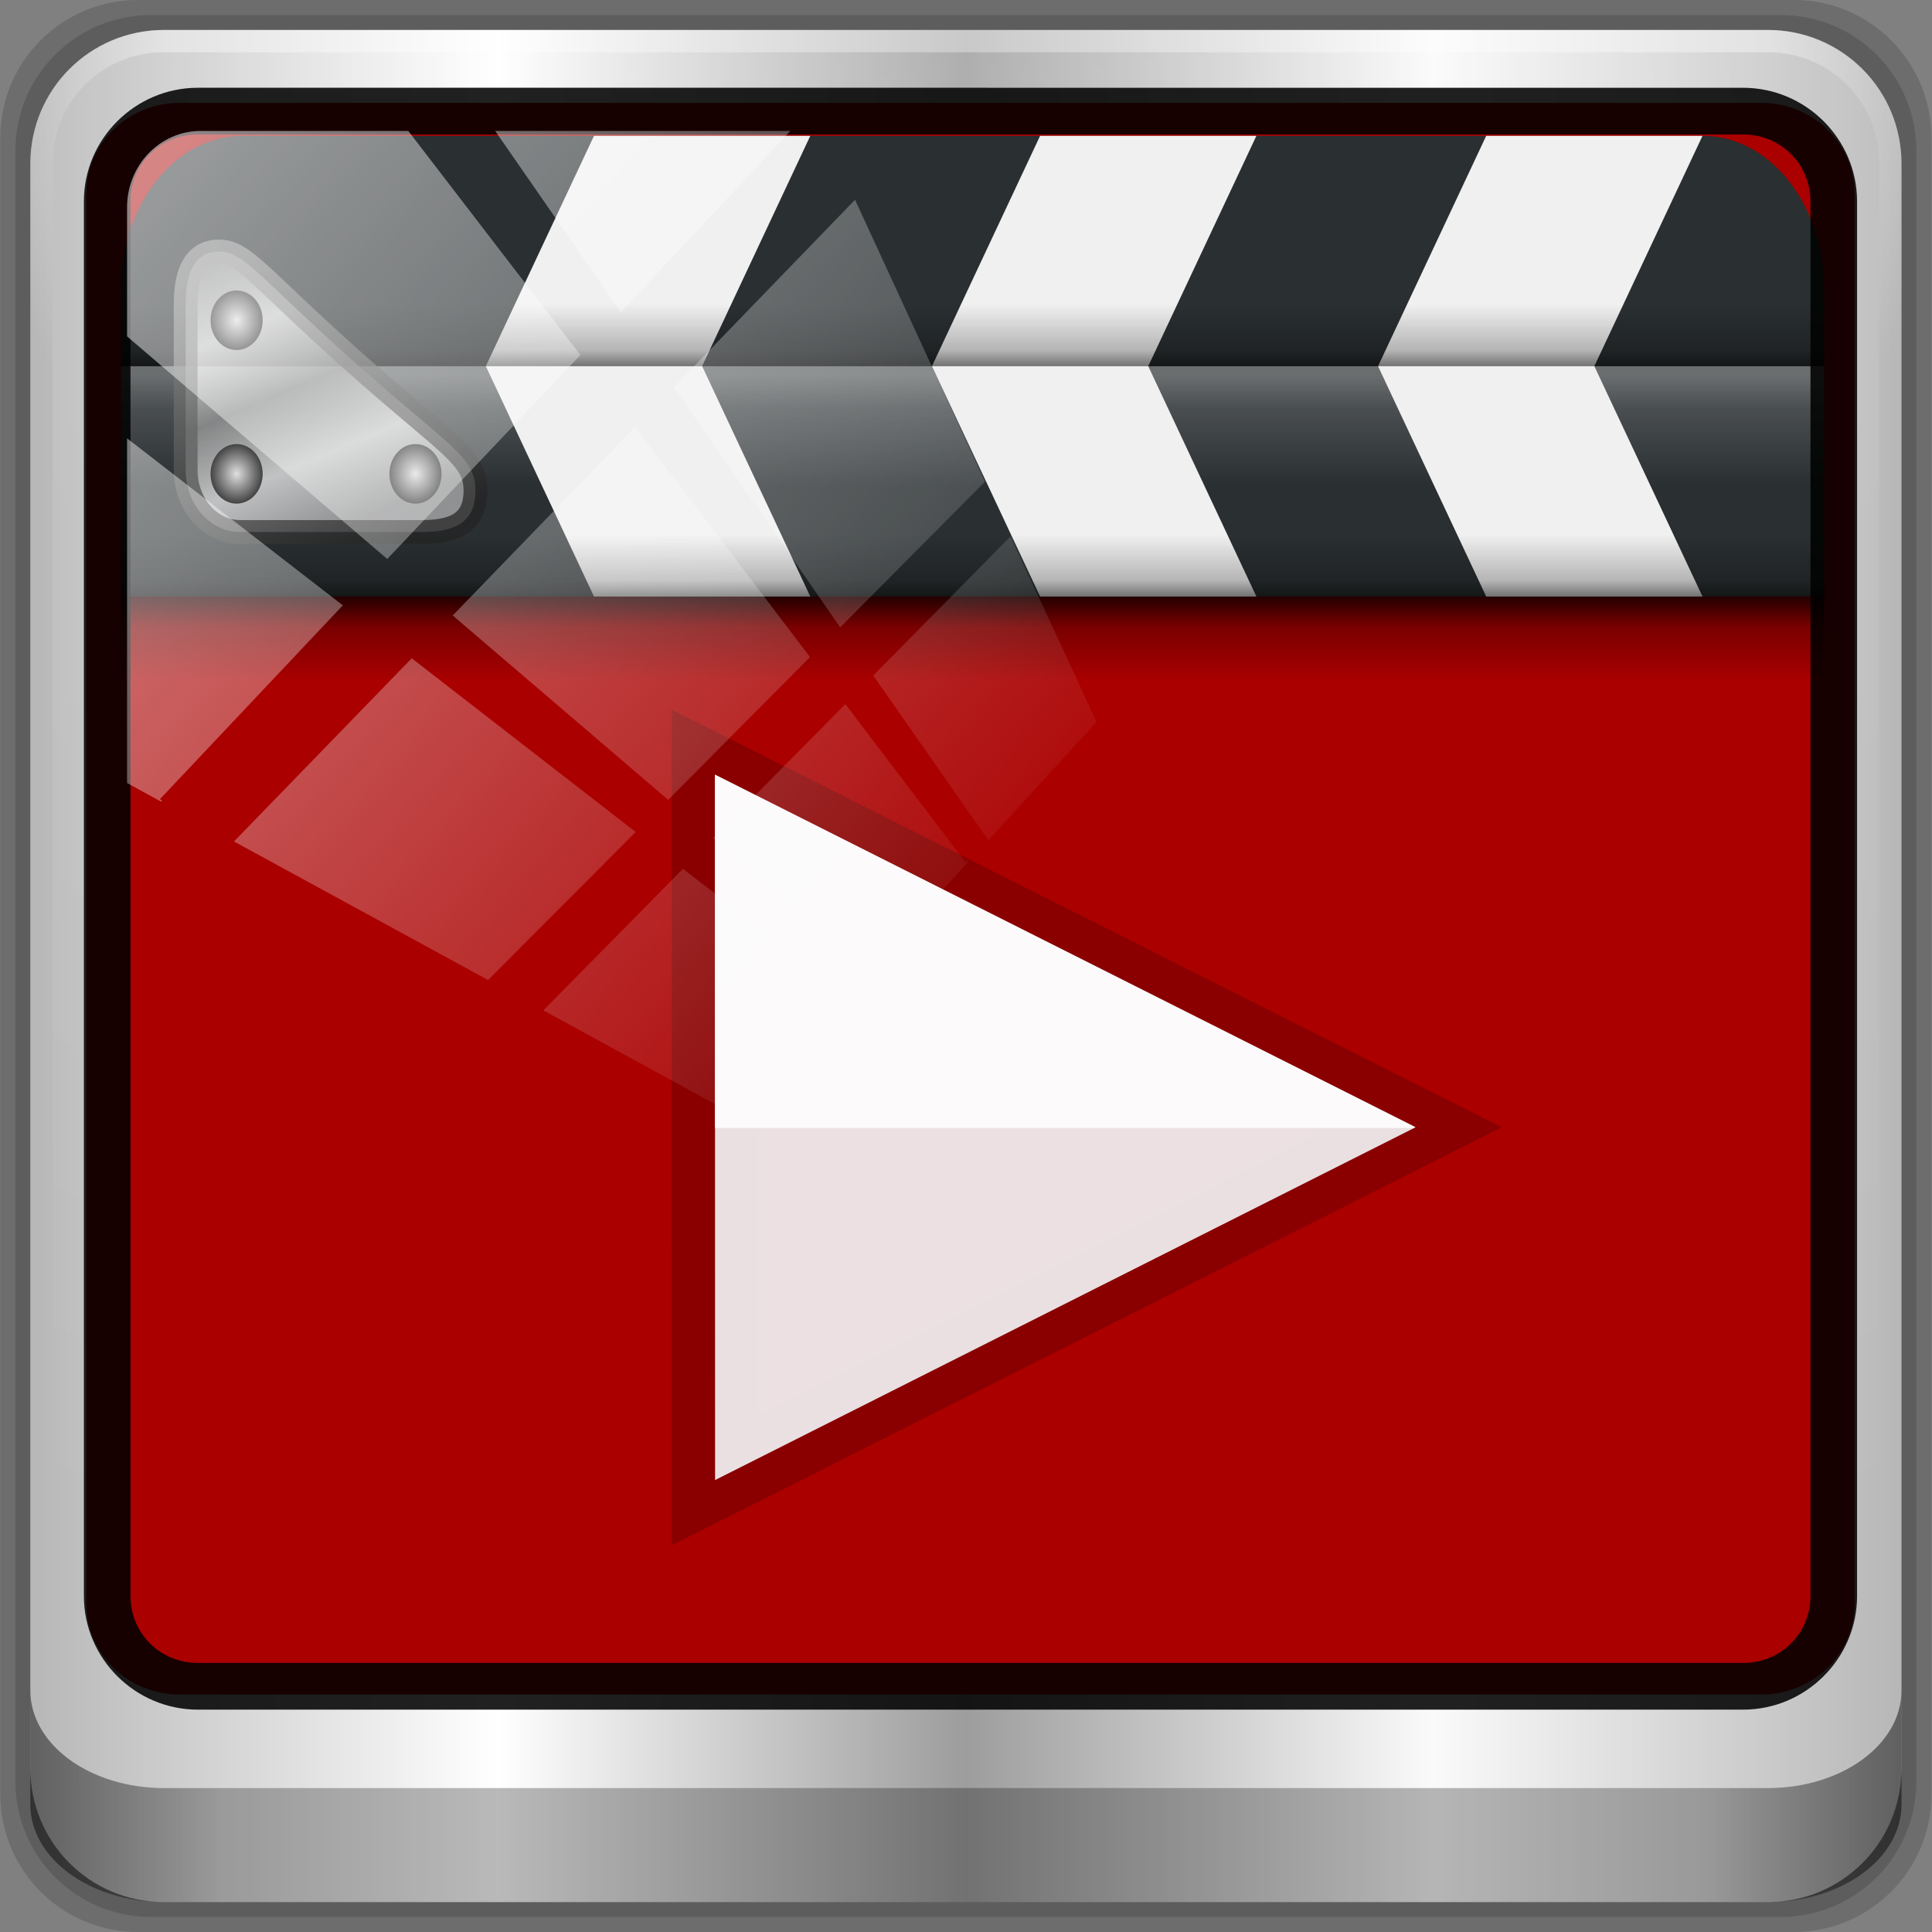 <?xml version="1.0" encoding="UTF-8" standalone="no"?>
<!-- Created with Inkscape (http://www.inkscape.org/) -->

<svg
   xmlns:dc="http://purl.org/dc/elements/1.1/"
   xmlns:cc="http://creativecommons.org/ns#"
   xmlns:rdf="http://www.w3.org/1999/02/22-rdf-syntax-ns#"
   xmlns:svg="http://www.w3.org/2000/svg"
   xmlns="http://www.w3.org/2000/svg"
   xmlns:xlink="http://www.w3.org/1999/xlink"
   xmlns:sodipodi="http://sodipodi.sourceforge.net/DTD/sodipodi-0.dtd"
   xmlns:inkscape="http://www.inkscape.org/namespaces/inkscape"
   width="96"
   height="96"
   id="svg5023"
   version="1.1"
   inkscape:version="0.92.2 5c3e80d, 2017-08-06"
   sodipodi:docname="emblem-app-multimedia.svg">
  <rect width="100%" height="100%" fill="#808080" stroke="none"/>
  <defs
     id="defs5025">
    <linearGradient
       id="linearGradient1207">
      <stop
         id="stop1203"
         offset="0"
         style="stop-color:#2cf5ff;stop-opacity:1" />
      <stop
         id="stop1205"
         offset="1"
         style="stop-color:#0663d0;stop-opacity:1" />
    </linearGradient>
    <linearGradient
       id="linearGradient5700">
      <stop
         id="stop5702"
         offset="0"
         style="stop-color:#ffffff;stop-opacity:0;" />
      <stop
         style="stop-color:#ffffff;stop-opacity:0.851;"
         offset="0.037"
         id="stop5704" />
      <stop
         id="stop5706"
         offset="0.065"
         style="stop-color:#ffffff;stop-opacity:0;" />
      <stop
         style="stop-color:#ffffff;stop-opacity:0;"
         offset="0.945"
         id="stop5712" />
      <stop
         style="stop-color:#ffffff;stop-opacity:0.851;"
         offset="0.966"
         id="stop5710" />
      <stop
         id="stop5708"
         offset="1"
         style="stop-color:#ffffff;stop-opacity:0;" />
    </linearGradient>
    <linearGradient
       inkscape:collect="always"
       xlink:href="#linearGradient3888-8-4-8-4-6-9-0-8-7-9"
       id="linearGradient4987"
       gradientUnits="userSpaceOnUse"
       gradientTransform="matrix(1.186,0,0,1.164,-42.22,-46.722)"
       x1="62"
       y1="8"
       x2="62"
       y2="68" />
    <linearGradient
       inkscape:collect="always"
       id="linearGradient3888-8-4-8-4-6-9-0-8-7-9">
      <stop
         style="stop-color:#ffffff;stop-opacity:1;"
         offset="0"
         id="stop3890-4-7-9-5-7-0-8-8-8-6" />
      <stop
         style="stop-color:#ffffff;stop-opacity:0;"
         offset="1"
         id="stop3892-5-8-2-8-3-3-3-06-4-4" />
    </linearGradient>
    <radialGradient
       inkscape:collect="always"
       xlink:href="#linearGradient3921"
       id="radialGradient4985"
       gradientUnits="userSpaceOnUse"
       gradientTransform="matrix(1.186,0,0,1.065,-42.22,-42.735)"
       cx="48"
       cy="43"
       fx="48"
       fy="43"
       r="38" />
    <linearGradient
       id="linearGradient3921">
      <stop
         style="stop-color:#2cffee;stop-opacity:1;"
         offset="0"
         id="stop3923" />
      <stop
         style="stop-color:#00586e;stop-opacity:1;"
         offset="1"
         id="stop3925" />
    </linearGradient>
    <radialGradient
       inkscape:collect="always"
       xlink:href="#linearGradient3888-8-4-8-6"
       id="radialGradient3114"
       gradientUnits="userSpaceOnUse"
       gradientTransform="matrix(0,1.621,-2.038,0,160.664,-243.037)"
       cx="158"
       cy="6.213"
       fx="158"
       fy="6.213"
       r="41" />
    <linearGradient
       inkscape:collect="always"
       id="linearGradient3888-8-4-8-6">
      <stop
         style="stop-color:#ffffff;stop-opacity:1;"
         offset="0"
         id="stop3890-4-7-9-7" />
      <stop
         style="stop-color:#ffffff;stop-opacity:0;"
         offset="1"
         id="stop3892-5-8-2-7" />
    </linearGradient>
    <radialGradient
       inkscape:collect="always"
       xlink:href="#linearGradient4091-0-3-0-7"
       id="radialGradient3118"
       gradientUnits="userSpaceOnUse"
       gradientTransform="matrix(-1.072,0,0,-0.875,199.464,-19.126)"
       cx="48"
       cy="-27"
       fx="48"
       fy="-27"
       r="42" />
    <linearGradient
       id="linearGradient4091-0-3-0-7">
      <stop
         style="stop-color:#ffffff;stop-opacity:1;"
         offset="0"
         id="stop4093-3-6-4-2" />
      <stop
         id="stop4099-6-1-8-3"
         offset="0.8"
         style="stop-color:#ffffff;stop-opacity:1;" />
      <stop
         style="stop-color:#ffffff;stop-opacity:0;"
         offset="1"
         id="stop4095-1-0-7-9" />
    </linearGradient>
    <linearGradient
       inkscape:collect="always"
       xlink:href="#linearGradient3832-0-6-1-1"
       id="linearGradient3120"
       gradientUnits="userSpaceOnUse"
       gradientTransform="matrix(1,0,0,0.731,200,23.097)"
       x1="-94"
       y1="82.984"
       x2="-10.188"
       y2="82.984" />
    <linearGradient
       id="linearGradient3832-0-6-1-1">
      <stop
         style="stop-color:#000000;stop-opacity:1;"
         offset="0"
         id="stop3834-6-3-7-1" />
      <stop
         id="stop3872-2-4"
         offset="0.1"
         style="stop-color:#000000;stop-opacity:0.588;" />
      <stop
         style="stop-color:#000000;stop-opacity:0.588;"
         offset="0.9"
         id="stop3844-6-2-7-6" />
      <stop
         style="stop-color:#000000;stop-opacity:1;"
         offset="1"
         id="stop3836-5-0-2-9" />
    </linearGradient>
    <linearGradient
       inkscape:collect="always"
       xlink:href="#linearGradient6139-0"
       id="linearGradient3923"
       x1="6"
       y1="47"
       x2="90"
       y2="47"
       gradientUnits="userSpaceOnUse" />
    <linearGradient
       id="linearGradient6139-0">
      <stop
         id="stop6141-2"
         offset="0"
         style="stop-color:#b7b7b7;stop-opacity:1;" />
      <stop
         style="stop-color:#ffffff;stop-opacity:1;"
         offset="0.25"
         id="stop6151-0" />
      <stop
         style="stop-color:#9d9d9d;stop-opacity:1;"
         offset="0.5"
         id="stop6147-1" />
      <stop
         id="stop6149-4"
         offset="0.75"
         style="stop-color:#fafafa;stop-opacity:1;" />
      <stop
         id="stop6143-4"
         offset="1"
         style="stop-color:#b7b7b7;stop-opacity:1;" />
    </linearGradient>
    <linearGradient
       gradientTransform="matrix(1.135,0,0,1.134,-40.037,-46.788)"
       y2="47"
       x2="90"
       y1="47"
       x1="6"
       gradientUnits="userSpaceOnUse"
       id="linearGradient5021"
       xlink:href="#linearGradient6139-0"
       inkscape:collect="always" />
    <linearGradient
       inkscape:collect="always"
       xlink:href="#linearGradient5700"
       id="linearGradient5698"
       gradientUnits="userSpaceOnUse"
       gradientTransform="matrix(1.135,0,0,1.116,-40.037,-45.206)"
       x1="6"
       y1="47"
       x2="90"
       y2="47" />
    <linearGradient
       inkscape:collect="always"
       xlink:href="#linearGradient6139-0"
       id="linearGradient4098"
       gradientUnits="userSpaceOnUse"
       gradientTransform="matrix(1.135,0,0,1.134,-40.037,-46.788)"
       x1="6"
       y1="47"
       x2="90"
       y2="47" />
    <radialGradient
       inkscape:collect="always"
       xlink:href="#linearGradient3888-8-4-8-6"
       id="radialGradient4100"
       gradientUnits="userSpaceOnUse"
       gradientTransform="matrix(0,1.838,-2.314,0,28.84,-321.742)"
       cx="158"
       cy="6.213"
       fx="158"
       fy="6.213"
       r="41" />
    <radialGradient
       inkscape:collect="always"
       xlink:href="#linearGradient4091-0-3-0-7"
       id="radialGradient4102"
       gradientUnits="userSpaceOnUse"
       gradientTransform="matrix(-1.217,0,0,-0.992,72.892,-67.903)"
       cx="48"
       cy="-27"
       fx="48"
       fy="-27"
       r="42" />
    <linearGradient
       inkscape:collect="always"
       xlink:href="#linearGradient3832-0-6-1-1"
       id="linearGradient4104"
       gradientUnits="userSpaceOnUse"
       gradientTransform="matrix(1.135,0,0,0.829,73.5,-20.037)"
       x1="-94"
       y1="82.984"
       x2="-10.188"
       y2="82.984" />
    <linearGradient
       inkscape:collect="always"
       xlink:href="#linearGradient5700"
       id="linearGradient4108"
       gradientUnits="userSpaceOnUse"
       gradientTransform="matrix(1.135,0,0,1.116,-40.037,-45.206)"
       x1="6"
       y1="47"
       x2="90"
       y2="47" />
    <linearGradient
       gradientTransform="matrix(1.024,0,0,1.012,-1.143,-98.071)"
       gradientUnits="userSpaceOnUse"
       xlink:href="#ButtonShadow-0"
       id="linearGradient2969"
       y2="90.239"
       x2="32.251"
       y1="6.132"
       x1="32.251" />
    <linearGradient
       gradientTransform="translate(0,-97)"
       gradientUnits="userSpaceOnUse"
       xlink:href="#ButtonShadow-0"
       id="linearGradient3721"
       y2="90.239"
       x2="32.251"
       y1="6.132"
       x1="32.251" />
    <linearGradient
       gradientTransform="matrix(1.024,0,0,1.012,-1.143,-98.071)"
       gradientUnits="userSpaceOnUse"
       xlink:href="#ButtonShadow-0"
       id="linearGradient3725"
       y2="90.239"
       x2="32.251"
       y1="6.132"
       x1="32.251" />
    <linearGradient
       gradientTransform="matrix(1.024,0,0,1.012,-1.143,-98.071)"
       gradientUnits="userSpaceOnUse"
       xlink:href="#ButtonShadow-0"
       id="linearGradient3772"
       y2="90.239"
       x2="32.251"
       y1="6.132"
       x1="32.251" />
    <linearGradient
       gradientTransform="matrix(1.024,0,0,1.012,-1.143,-98.071)"
       gradientUnits="userSpaceOnUse"
       xlink:href="#ButtonShadow-0"
       id="linearGradient3780"
       y2="90.239"
       x2="32.251"
       y1="6.132"
       x1="32.251" />
    <linearGradient
       gradientTransform="matrix(1.006,0,0,0.994,100,0)"
       gradientUnits="userSpaceOnUse"
       id="ButtonShadow-0"
       y2="7.017"
       x2="45.448"
       y1="92.54"
       x1="45.448">
      <stop
         offset="0"
         style="stop-color:#000000;stop-opacity:1"
         id="stop3750-8" />
      <stop
         offset="1"
         style="stop-color:#000000;stop-opacity:0.588"
         id="stop3752-5" />
    </linearGradient>
    <linearGradient
       gradientUnits="userSpaceOnUse"
       xlink:href="#ButtonColor"
       id="linearGradient3708"
       y2="5.988"
       x2="48"
       y1="90"
       x1="48" />
    <linearGradient
       gradientTransform="matrix(1.017,0,0,1.017,-1.103,-1.103)"
       gradientUnits="userSpaceOnUse"
       id="ButtonColor"
       y2="5.425"
       x2="58.65"
       y1="122"
       x1="58.65">
      <stop
         offset="0"
         style="stop-color:#623b6b;stop-opacity:1"
         id="stop3189" />
      <stop
         offset="1"
         style="stop-color:#ad7fa8;stop-opacity:1"
         id="stop3191" />
    </linearGradient>
    <linearGradient
       gradientUnits="userSpaceOnUse"
       xlink:href="#linearGradient3700-4"
       id="linearGradient2977"
       y2="5.988"
       x2="48"
       y1="90"
       x1="48" />
    <clipPath
       id="clipPath2973">
      <rect
         style="fill:url(#linearGradient2977);fill-opacity:1;fill-rule:nonzero;stroke:none"
         id="rect2975"
         y="6"
         x="6"
         ry="6"
         rx="6"
         height="84"
         width="84" />
    </clipPath>
    <linearGradient
       id="linearGradient3700-4">
      <stop
         offset="0"
         style="stop-color:#70a83e;stop-opacity:1"
         id="stop3702-4" />
      <stop
         offset="1"
         style="stop-color:#9fd058;stop-opacity:1"
         id="stop3704-4" />
    </linearGradient>
    <linearGradient
       gradientUnits="userSpaceOnUse"
       xlink:href="#linearGradient3700"
       id="linearGradient3878"
       y2="5.988"
       x2="48"
       y1="90"
       x1="48" />
    <linearGradient
       gradientTransform="matrix(1.279,0,0,1.279,17.302,18.581)"
       gradientUnits="userSpaceOnUse"
       xlink:href="#linearGradient3397"
       id="linearGradient3806"
       y2="45"
       x2="37.201"
       y1="1"
       x1="37.201" />
    <linearGradient
       gradientTransform="matrix(1.279,0,0,1.279,17.302,18.581)"
       gradientUnits="userSpaceOnUse"
       xlink:href="#linearGradient3309"
       id="linearGradient3804"
       y2="45.017"
       x2="20.759"
       y1="1"
       x1="20.759" />
    <linearGradient
       gradientTransform="matrix(0.415,0,0,0.415,21.438,21.853)"
       gradientUnits="userSpaceOnUse"
       xlink:href="#linearGradient5128"
       id="linearGradient3801"
       y2="20.895"
       x2="84.639"
       y1="105.105"
       x1="86.133" />
    <linearGradient
       id="linearGradient3397">
      <stop
         offset="0"
         style="stop-color:#aaaaaa;stop-opacity:1"
         id="stop3399" />
      <stop
         offset="1"
         style="stop-color:#8c8c8c;stop-opacity:1"
         id="stop3401" />
    </linearGradient>
    <linearGradient
       gradientUnits="userSpaceOnUse"
       id="linearGradient3309"
       y2="122.899"
       x2="63.999"
       y1="3.1"
       x1="63.999">
      <stop
         offset="0"
         style="stop-color:#f6f6f6;stop-opacity:1"
         id="stop3311" />
      <stop
         offset="1"
         style="stop-color:#d2d2d2;stop-opacity:1"
         id="stop3313" />
    </linearGradient>
    <linearGradient
       id="linearGradient5128">
      <stop
         offset="0"
         style="stop-color:#e5e5e5;stop-opacity:1"
         id="stop5130" />
      <stop
         offset="1"
         style="stop-color:#ababab;stop-opacity:1"
         id="stop5132" />
    </linearGradient>
    <linearGradient
       gradientUnits="userSpaceOnUse"
       xlink:href="#linearGradient3700"
       id="linearGradient3617"
       y2="5.988"
       x2="48"
       y1="90"
       x1="48" />
    <clipPath
       id="clipPath3613">
      <rect
         style="fill:#ffffff;fill-opacity:1;fill-rule:nonzero;stroke:none"
         id="rect3615"
         y="6"
         x="6"
         ry="6"
         rx="6"
         height="84"
         width="84" />
    </clipPath>
    <radialGradient
       gradientTransform="matrix(1.157,0,0,0.996,-7.551,0.197)"
       gradientUnits="userSpaceOnUse"
       xlink:href="#linearGradient3737"
       id="radialGradient3619"
       fy="90.172"
       fx="48"
       r="42"
       cy="90.172"
       cx="48" />
    <linearGradient
       gradientUnits="userSpaceOnUse"
       xlink:href="#linearGradient3737"
       id="linearGradient3613"
       y2="138.661"
       x2="48"
       y1="20.221"
       x1="48" />
    <filter
       id="filter3794"
       color-interpolation-filters="sRGB"
       height="1.384"
       width="1.384"
       y="-0.192"
       x="-0.192">
      <feGaussianBlur
         stdDeviation="5.28"
         id="feGaussianBlur3796" />
    </filter>
    <linearGradient
       gradientUnits="userSpaceOnUse"
       xlink:href="#linearGradient3737"
       id="linearGradient3188"
       y2="63.893"
       x2="36.357"
       y1="6"
       x1="36.357" />
    <filter
       id="filter3174"
       color-interpolation-filters="sRGB">
      <feGaussianBlur
         stdDeviation="1.71"
         id="feGaussianBlur3176" />
    </filter>
    <linearGradient
       id="linearGradient3700">
      <stop
         offset="0"
         style="stop-color:#70a83e;stop-opacity:1"
         id="stop3702" />
      <stop
         offset="1"
         style="stop-color:#9fd058;stop-opacity:1"
         id="stop3704" />
    </linearGradient>
    <linearGradient
       id="linearGradient3737">
      <stop
         offset="0"
         style="stop-color:#ffffff;stop-opacity:1"
         id="stop3739" />
      <stop
         offset="1"
         style="stop-color:#ffffff;stop-opacity:0"
         id="stop3741" />
    </linearGradient>
    <linearGradient
       gradientTransform="scale(1.006,0.994)"
       gradientUnits="userSpaceOnUse"
       id="ButtonShadow"
       y2="7.017"
       x2="45.448"
       y1="92.54"
       x1="45.448">
      <stop
         offset="0"
         style="stop-color:#000000;stop-opacity:1"
         id="stop3750" />
      <stop
         offset="1"
         style="stop-color:#000000;stop-opacity:0.588"
         id="stop3752" />
    </linearGradient>
    <linearGradient
       gradientTransform="scale(1.006,0.994)"
       gradientUnits="userSpaceOnUse"
       id="ButtonShadow-3"
       y2="7.017"
       x2="45.448"
       y1="92.54"
       x1="45.448">
      <stop
         offset="0"
         style="stop-color:#000000;stop-opacity:1"
         id="stop3750-4" />
      <stop
         offset="1"
         style="stop-color:#000000;stop-opacity:0.588"
         id="stop3752-3" />
    </linearGradient>
    <filter
       id="filter3174-4"
       color-interpolation-filters="sRGB">
      <feGaussianBlur
         stdDeviation="1.71"
         id="feGaussianBlur3176-3" />
    </filter>
    <clipPath
       id="clipPath2973-9">
      <rect
         style="fill:url(#linearGradient2977);fill-opacity:1;fill-rule:nonzero;stroke:none"
         id="rect2975-6"
         y="6"
         x="6"
         ry="6"
         rx="6"
         height="84"
         width="84" />
    </clipPath>
    <linearGradient
       gradientUnits="userSpaceOnUse"
       xlink:href="#linearGradient3700-0"
       id="linearGradient3617-6"
       y2="5.988"
       x2="48"
       y1="90"
       x1="48" />
    <linearGradient
       id="linearGradient3700-0">
      <stop
         offset="0"
         style="stop-color:#70a83e;stop-opacity:1"
         id="stop3702-1" />
      <stop
         offset="1"
         style="stop-color:#9fd058;stop-opacity:1"
         id="stop3704-43" />
    </linearGradient>
    <linearGradient
       gradientUnits="userSpaceOnUse"
       xlink:href="#linearGradient3700-0"
       id="linearGradient3878-4"
       y2="5.988"
       x2="48"
       y1="90"
       x1="48" />
    <linearGradient
       id="linearGradient4327">
      <stop
         offset="0"
         style="stop-color:#70a83e;stop-opacity:1"
         id="stop4329" />
      <stop
         offset="1"
         style="stop-color:#9fd058;stop-opacity:1"
         id="stop4331" />
    </linearGradient>
    <linearGradient
       gradientTransform="matrix(1.279,0,0,1.279,17.302,18.581)"
       gradientUnits="userSpaceOnUse"
       xlink:href="#linearGradient3309-3"
       id="linearGradient3804-6"
       y2="45.017"
       x2="20.759"
       y1="1"
       x1="20.759" />
    <linearGradient
       gradientUnits="userSpaceOnUse"
       id="linearGradient3309-3"
       y2="122.899"
       x2="63.999"
       y1="3.1"
       x1="63.999">
      <stop
         offset="0"
         style="stop-color:#f6f6f6;stop-opacity:1"
         id="stop3311-3" />
      <stop
         offset="1"
         style="stop-color:#d2d2d2;stop-opacity:1"
         id="stop3313-1" />
    </linearGradient>
    <linearGradient
       gradientTransform="matrix(1.279,0,0,1.279,17.302,18.581)"
       gradientUnits="userSpaceOnUse"
       xlink:href="#linearGradient3397-2"
       id="linearGradient3806-9"
       y2="45"
       x2="37.201"
       y1="1"
       x1="37.201" />
    <linearGradient
       id="linearGradient3397-2">
      <stop
         offset="0"
         style="stop-color:#aaaaaa;stop-opacity:1"
         id="stop3399-6" />
      <stop
         offset="1"
         style="stop-color:#8c8c8c;stop-opacity:1"
         id="stop3401-7" />
    </linearGradient>
    <linearGradient
       gradientTransform="matrix(0.415,0,0,0.415,21.438,21.853)"
       gradientUnits="userSpaceOnUse"
       xlink:href="#linearGradient5128-4"
       id="linearGradient3801-4"
       y2="20.895"
       x2="84.639"
       y1="105.105"
       x1="86.133" />
    <linearGradient
       id="linearGradient5128-4">
      <stop
         offset="0"
         style="stop-color:#e5e5e5;stop-opacity:1"
         id="stop5130-1" />
      <stop
         offset="1"
         style="stop-color:#ababab;stop-opacity:1"
         id="stop5132-0" />
    </linearGradient>
    <linearGradient
       x1="36.357"
       y1="6"
       x2="36.357"
       y2="63.893"
       id="linearGradient3188-3"
       xlink:href="#linearGradient3737-9"
       gradientUnits="userSpaceOnUse" />
    <linearGradient
       id="linearGradient3737-9">
      <stop
         id="stop3739-8"
         style="stop-color:#ffffff;stop-opacity:1"
         offset="0" />
      <stop
         id="stop3741-0"
         style="stop-color:#ffffff;stop-opacity:0"
         offset="1" />
    </linearGradient>
    <linearGradient
       x1="43.477"
       y1="26"
       x2="43.477"
       y2="34.001"
       id="linearGradient4262"
       xlink:href="#linearGradient3260"
       gradientUnits="userSpaceOnUse"
       gradientTransform="matrix(0.724,0,0,0.75,1.655,4.5)" />
    <linearGradient
       id="linearGradient3260"
       gradientUnits="userSpaceOnUse">
      <stop
         id="stop3262"
         style="stop-color:#000000;stop-opacity:1"
         offset="0" />
      <stop
         id="stop3266"
         style="stop-color:#000000;stop-opacity:0.355"
         offset="0.2" />
      <stop
         id="stop3268"
         style="stop-color:#000000;stop-opacity:0"
         offset="0.553" />
      <stop
         id="stop3264"
         style="stop-color:#000000;stop-opacity:0"
         offset="1" />
    </linearGradient>
    <linearGradient
       x1="50.464"
       y1="16.036"
       x2="50.464"
       y2="20.33"
       id="linearGradient4320"
       xlink:href="#linearGradient4314"
       gradientUnits="userSpaceOnUse"
       gradientTransform="translate(0,-0.679)" />
    <linearGradient
       id="linearGradient4314">
      <stop
         id="stop4316"
         style="stop-color:#ffffff;stop-opacity:1"
         offset="0" />
      <stop
         id="stop4322"
         style="stop-color:#ffffff;stop-opacity:0.498"
         offset="0.3" />
      <stop
         id="stop4318"
         style="stop-color:#ffffff;stop-opacity:0"
         offset="1" />
    </linearGradient>
    <linearGradient
       x1="48"
       y1="16"
       x2="48"
       y2="11.925"
       id="linearGradient4310"
       xlink:href="#linearGradient3260"
       gradientUnits="userSpaceOnUse"
       gradientTransform="matrix(1,0,0,1.25,0,-4.598)" />
    <linearGradient
       id="linearGradient3416"
       gradientUnits="userSpaceOnUse">
      <stop
         id="stop3418"
         style="stop-color:#000000;stop-opacity:1"
         offset="0" />
      <stop
         id="stop3420"
         style="stop-color:#000000;stop-opacity:0.355"
         offset="0.2" />
      <stop
         id="stop3422"
         style="stop-color:#000000;stop-opacity:0"
         offset="0.553" />
      <stop
         id="stop3424"
         style="stop-color:#000000;stop-opacity:0"
         offset="1" />
    </linearGradient>
    <linearGradient
       x1="48"
       y1="16"
       x2="48"
       y2="11.925"
       id="linearGradient4326"
       xlink:href="#linearGradient3260"
       gradientUnits="userSpaceOnUse"
       gradientTransform="matrix(1,0,0,1.25,0,4.402)" />
    <linearGradient
       id="linearGradient3427"
       gradientUnits="userSpaceOnUse">
      <stop
         id="stop3429"
         style="stop-color:#000000;stop-opacity:1"
         offset="0" />
      <stop
         id="stop3431"
         style="stop-color:#000000;stop-opacity:0.355"
         offset="0.2" />
      <stop
         id="stop3433"
         style="stop-color:#000000;stop-opacity:0"
         offset="0.553" />
      <stop
         id="stop3435"
         style="stop-color:#000000;stop-opacity:0"
         offset="1" />
    </linearGradient>
    <linearGradient
       x1="11"
       y1="10.442"
       x2="16"
       y2="24"
       id="linearGradient4371"
       xlink:href="#linearGradient3273"
       gradientUnits="userSpaceOnUse"
       gradientTransform="matrix(0.813,0,0,0.811,3.994,2.028)" />
    <linearGradient
       id="linearGradient3273">
      <stop
         id="stop3275"
         style="stop-color:#5d5d5d;stop-opacity:1"
         offset="0" />
      <stop
         id="stop3277"
         style="stop-color:#171717;stop-opacity:1"
         offset="1" />
    </linearGradient>
    <linearGradient
       x1="13.125"
       y1="9.942"
       x2="19.25"
       y2="24.5"
       id="linearGradient4373"
       xlink:href="#linearGradient3289"
       gradientUnits="userSpaceOnUse"
       gradientTransform="matrix(0.813,0,0,0.811,3.994,2.028)" />
    <linearGradient
       id="linearGradient3289">
      <stop
         id="stop3291"
         style="stop-color:#919191;stop-opacity:1"
         offset="0" />
      <stop
         id="stop3293"
         style="stop-color:#232323;stop-opacity:1"
         offset="1" />
    </linearGradient>
    <radialGradient
       cx="11.312"
       cy="14.938"
       r="1.438"
       fx="11.312"
       fy="14.938"
       id="radialGradient4379"
       xlink:href="#linearGradient3299"
       gradientUnits="userSpaceOnUse" />
    <linearGradient
       id="linearGradient3299">
      <stop
         id="stop3301"
         style="stop-color:#dfdfdf;stop-opacity:1"
         offset="0" />
      <stop
         id="stop3303"
         style="stop-color:#434343;stop-opacity:1"
         offset="1" />
    </linearGradient>
    <radialGradient
       cx="11.312"
       cy="14.938"
       r="1.438"
       fx="11.312"
       fy="14.938"
       id="radialGradient4377"
       xlink:href="#linearGradient3299"
       gradientUnits="userSpaceOnUse" />
    <linearGradient
       id="linearGradient3450">
      <stop
         id="stop3452"
         style="stop-color:#dfdfdf;stop-opacity:1"
         offset="0" />
      <stop
         id="stop3454"
         style="stop-color:#434343;stop-opacity:1"
         offset="1" />
    </linearGradient>
    <radialGradient
       cx="11.312"
       cy="14.938"
       r="1.438"
       fx="11.312"
       fy="14.938"
       id="radialGradient4375"
       xlink:href="#linearGradient3299"
       gradientUnits="userSpaceOnUse" />
    <linearGradient
       id="linearGradient3457">
      <stop
         id="stop3459"
         style="stop-color:#dfdfdf;stop-opacity:1"
         offset="0" />
      <stop
         id="stop3461"
         style="stop-color:#434343;stop-opacity:1"
         offset="1" />
    </linearGradient>
    <linearGradient
       inkscape:collect="always"
       xlink:href="#linearGradient3260"
       id="linearGradient3568"
       gradientUnits="userSpaceOnUse"
       gradientTransform="matrix(0.748,0,0,0.976,-33.1,-37.685)"
       x1="43.477"
       y1="26"
       x2="43.477"
       y2="34.001" />
    <linearGradient
       inkscape:collect="always"
       xlink:href="#linearGradient4314"
       id="linearGradient3570"
       gradientUnits="userSpaceOnUse"
       gradientTransform="matrix(1.033,0,0,1.302,-34.811,-44.427)"
       x1="50.464"
       y1="16.036"
       x2="50.464"
       y2="20.33" />
    <linearGradient
       inkscape:collect="always"
       xlink:href="#linearGradient3260"
       id="linearGradient3572"
       gradientUnits="userSpaceOnUse"
       gradientTransform="matrix(1.033,0,0,1.627,-34.811,-49.529)"
       x1="48"
       y1="16"
       x2="48"
       y2="11.925" />
    <linearGradient
       inkscape:collect="always"
       xlink:href="#linearGradient3260"
       id="linearGradient3574"
       gradientUnits="userSpaceOnUse"
       gradientTransform="matrix(1.033,0,0,1.627,-34.811,-37.813)"
       x1="48"
       y1="16"
       x2="48"
       y2="11.925" />
    <linearGradient
       inkscape:collect="always"
       xlink:href="#linearGradient6139-0"
       id="linearGradient3576"
       gradientUnits="userSpaceOnUse"
       gradientTransform="matrix(0.923,0,0,1.052,-32.693,-40.835)"
       x1="11"
       y1="10.442"
       x2="16"
       y2="24" />
    <linearGradient
       inkscape:collect="always"
       xlink:href="#linearGradient3289"
       id="linearGradient3578"
       gradientUnits="userSpaceOnUse"
       gradientTransform="matrix(0.923,0,0,1.052,-32.693,-40.835)"
       x1="13.125"
       y1="9.942"
       x2="19.25"
       y2="24.5" />
    <radialGradient
       inkscape:collect="always"
       xlink:href="#linearGradient3299"
       id="radialGradient3580"
       gradientUnits="userSpaceOnUse"
       cx="11.312"
       cy="14.938"
       fx="11.312"
       fy="14.938"
       r="1.438"
       gradientTransform="matrix(0.923,0,0,1.052,-33.154,-42.072)" />
    <radialGradient
       inkscape:collect="always"
       xlink:href="#linearGradient3299"
       id="radialGradient3582"
       gradientUnits="userSpaceOnUse"
       cx="11.312"
       cy="14.938"
       fx="11.312"
       fy="14.938"
       r="1.438"
       gradientTransform="matrix(0.923,0,0,1.052,-33.154,-34.259)" />
    <radialGradient
       inkscape:collect="always"
       xlink:href="#linearGradient3299"
       id="radialGradient3584"
       gradientUnits="userSpaceOnUse"
       cx="11.312"
       cy="14.938"
       fx="11.312"
       fy="14.938"
       r="1.438"
       gradientTransform="matrix(0.923,0,0,1.052,-24.038,-34.259)" />
    <linearGradient
       inkscape:collect="always"
       xlink:href="#linearGradient3737-9"
       id="linearGradient3586"
       gradientUnits="userSpaceOnUse"
       x1="36.357"
       y1="6"
       x2="36.357"
       y2="63.893" />
    <radialGradient
       cx="61"
       cy="24.634"
       r="19.008"
       fx="61"
       fy="24.634"
       id="radialGradient4110-0"
       xlink:href="#linearGradient3798-5-7"
       gradientUnits="userSpaceOnUse"
       gradientTransform="matrix(1.263,-0.21,0.095,0.571,-18.366,22.765)" />
    <linearGradient
       id="linearGradient3798-5-7">
      <stop
         id="stop3800-4-7"
         style="stop-color:#a20aff;stop-opacity:1;"
         offset="0" />
      <stop
         id="stop3802-4-9"
         style="stop-color:#a700d3;stop-opacity:0;"
         offset="1" />
    </linearGradient>
    <filter
       color-interpolation-filters="sRGB"
       id="filter3810-2-8">
      <feGaussianBlur
         id="feGaussianBlur3812-6-6"
         stdDeviation="0.42" />
    </filter>
    <radialGradient
       cx="41.753"
       cy="36.957"
       r="19"
       fx="41.753"
       fy="36.957"
       id="radialGradient4112-4"
       xlink:href="#linearGradient3816-9-9"
       gradientUnits="userSpaceOnUse"
       gradientTransform="matrix(3.029,-0.531,0.271,1.54,-98.339,-140.425)" />
    <linearGradient
       id="linearGradient3816-9-9">
      <stop
         id="stop3818-3-4"
         style="stop-color:#ff51f3;stop-opacity:1;"
         offset="0" />
      <stop
         id="stop3824-4-0"
         style="stop-color:#ca6aee;stop-opacity:0.675;"
         offset="0.5" />
      <stop
         id="stop3820-0-9"
         style="stop-color:#a631e4;stop-opacity:0;"
         offset="1" />
    </linearGradient>
    <linearGradient
       x1="80"
       y1="37"
       x2="77"
       y2="37"
       id="linearGradient4114-1"
       xlink:href="#linearGradient3860-5-9"
       gradientUnits="userSpaceOnUse"
       gradientTransform="matrix(0.901,0,0,0.899,44.247,-3.331)" />
    <linearGradient
       id="linearGradient3860-5-9">
      <stop
         id="stop3862-7-3"
         style="stop-color:#430067;stop-opacity:1;"
         offset="0" />
      <stop
         id="stop3868-1-3"
         style="stop-color:#730080;stop-opacity:0.364;"
         offset="0.5" />
      <stop
         id="stop3864-9-5"
         style="stop-color:#270067;stop-opacity:0;"
         offset="1" />
    </linearGradient>
    <linearGradient
       x1="52"
       y1="10"
       x2="51.631"
       y2="8.084"
       id="linearGradient4116-3"
       xlink:href="#linearGradient3828-5-9"
       gradientUnits="userSpaceOnUse"
       gradientTransform="matrix(0.901,0,0,0.899,74.251,61.801)" />
    <linearGradient
       id="linearGradient3828-5-9">
      <stop
         id="stop3830-1-8"
         style="stop-color:#f2a2fb;stop-opacity:1;"
         offset="0" />
      <stop
         id="stop3832-9-7"
         style="stop-color:#fdcff8;stop-opacity:0;"
         offset="1" />
    </linearGradient>
    <radialGradient
       cx="40.285"
       cy="39.106"
       r="19"
       fx="40.285"
       fy="39.106"
       id="radialGradient4118-8"
       xlink:href="#linearGradient3816-9-9"
       gradientUnits="userSpaceOnUse"
       gradientTransform="matrix(1.897,-0.299,0.105,0.668,-69.717,4.217)" />
    <linearGradient
       id="linearGradient3463">
      <stop
         id="stop3465"
         style="stop-color:#f8eef7;stop-opacity:1"
         offset="0" />
      <stop
         id="stop3467"
         style="stop-color:#f8f3fa;stop-opacity:0.957"
         offset="0.5" />
      <stop
         id="stop3469"
         style="stop-color:#f3edf5;stop-opacity:0.988"
         offset="1" />
    </linearGradient>
    <radialGradient
       cx="46"
       cy="50.609"
       r="1.5"
       fx="46"
       fy="50.609"
       id="radialGradient4120-7"
       xlink:href="#linearGradient3879-6-2"
       gradientUnits="userSpaceOnUse"
       gradientTransform="matrix(2.401,-6.2552986e-8,7.2044568e-7,27.575,-214.301,-1314.544)" />
    <linearGradient
       id="linearGradient3879-6-2">
      <stop
         id="stop3881-4-3"
         style="stop-color:#002767;stop-opacity:1"
         offset="0" />
      <stop
         id="stop3883-1-0"
         style="stop-color:#003180;stop-opacity:0.364"
         offset="0.5" />
      <stop
         id="stop3885-9-8"
         style="stop-color:#002767;stop-opacity:0"
         offset="1" />
    </linearGradient>
    <radialGradient
       cx="39.769"
       cy="69.844"
       r="11"
       fx="39.769"
       fy="69.844"
       id="radialGradient4122-4"
       xlink:href="#linearGradient4279"
       gradientUnits="userSpaceOnUse"
       gradientTransform="matrix(0.967,-0.445,0.246,0.49,-143.022,-43.02)" />
    <linearGradient
       id="linearGradient4279">
      <stop
         offset="0"
         style="stop-color:#8d01f1;stop-opacity:1"
         id="stop4281" />
      <stop
         offset="1"
         style="stop-color:#01a3f1;stop-opacity:0"
         id="stop4283" />
    </linearGradient>
    <linearGradient
       x1="40"
       y1="70"
       x2="41.884"
       y2="62.968"
       id="linearGradient4124-9"
       xlink:href="#linearGradient3934-3-8"
       gradientUnits="userSpaceOnUse"
       gradientTransform="matrix(0.901,0,0,0.899,-103.83,14.387)" />
    <linearGradient
       id="linearGradient3934-3-8">
      <stop
         id="stop3936-2-5"
         style="stop-color:#62009e;stop-opacity:1;"
         offset="0" />
      <stop
         id="stop3938-5-3"
         style="stop-color:#52009e;stop-opacity:0;"
         offset="1" />
    </linearGradient>
    <linearGradient
       x1="40"
       y1="69"
       x2="42"
       y2="64"
       id="linearGradient4126-0"
       xlink:href="#linearGradient3934-3-8"
       gradientUnits="userSpaceOnUse"
       gradientTransform="matrix(0.901,0,0,0.899,-136.787,19.871)" />
    <linearGradient
       id="linearGradient3485">
      <stop
         id="stop3487"
         style="stop-color:#62009e;stop-opacity:1;"
         offset="0" />
      <stop
         id="stop3489"
         style="stop-color:#52009e;stop-opacity:0;"
         offset="1" />
    </linearGradient>
    <linearGradient
       x1="31"
       y1="61"
       x2="36"
       y2="70"
       id="linearGradient4128-4"
       xlink:href="#linearGradient3894-4-5"
       gradientUnits="userSpaceOnUse"
       gradientTransform="matrix(0.901,0,0,0.899,-112.07,-40.046)" />
    <linearGradient
       id="linearGradient3894-4-5">
      <stop
         id="stop3896-6-5"
         style="stop-color:#f793ed;stop-opacity:1;"
         offset="0" />
      <stop
         id="stop3898-5-0"
         style="stop-color:#f793e6;stop-opacity:0;"
         offset="1" />
    </linearGradient>
    <radialGradient
       cx="39.769"
       cy="69.844"
       r="11"
       fx="39.769"
       fy="69.844"
       id="radialGradient4130-7"
       xlink:href="#linearGradient3958-5-3"
       gradientUnits="userSpaceOnUse"
       gradientTransform="matrix(0.967,-0.445,0.246,0.49,-52.898,83.197)" />
    <linearGradient
       id="linearGradient3958-5-3">
      <stop
         id="stop3960-3-4"
         style="stop-color:#8501f1;stop-opacity:1;"
         offset="0" />
      <stop
         id="stop3962-6-1"
         style="stop-color:#8501f1;stop-opacity:0;"
         offset="1" />
    </linearGradient>
    <linearGradient
       x1="40"
       y1="70"
       x2="41.884"
       y2="62.968"
       id="linearGradient4132-0"
       xlink:href="#linearGradient3934-3-8"
       gradientUnits="userSpaceOnUse"
       gradientTransform="matrix(0.901,0,0,0.899,74.282,4.735)" />
    <linearGradient
       id="linearGradient3500">
      <stop
         id="stop3502"
         style="stop-color:#62009e;stop-opacity:1;"
         offset="0" />
      <stop
         id="stop3504"
         style="stop-color:#52009e;stop-opacity:0;"
         offset="1" />
    </linearGradient>
    <linearGradient
       x1="40"
       y1="69"
       x2="42"
       y2="64"
       id="linearGradient4134-5"
       xlink:href="#linearGradient3934-3-8"
       gradientUnits="userSpaceOnUse"
       gradientTransform="matrix(0.901,0,0,0.899,104.388,35.942)" />
    <linearGradient
       id="linearGradient3507">
      <stop
         id="stop3509"
         style="stop-color:#62009e;stop-opacity:1;"
         offset="0" />
      <stop
         id="stop3511"
         style="stop-color:#52009e;stop-opacity:0;"
         offset="1" />
    </linearGradient>
    <linearGradient
       x1="31"
       y1="61"
       x2="36"
       y2="70"
       id="linearGradient4136-8"
       xlink:href="#linearGradient3894-4-5"
       gradientUnits="userSpaceOnUse"
       gradientTransform="matrix(0.901,0,0,0.899,56.295,20.564)" />
    <linearGradient
       id="linearGradient3514">
      <stop
         id="stop3516"
         style="stop-color:#f793ed;stop-opacity:1;"
         offset="0" />
      <stop
         id="stop3518"
         style="stop-color:#f793e6;stop-opacity:0;"
         offset="1" />
    </linearGradient>
    <radialGradient
       inkscape:collect="always"
       xlink:href="#linearGradient3816-9-9"
       id="radialGradient1187"
       gradientUnits="userSpaceOnUse"
       gradientTransform="matrix(1.897,-0.299,0.105,0.668,-83.447,7.507)"
       cx="40.285"
       cy="39.106"
       fx="40.285"
       fy="39.106"
       r="19" />
    <radialGradient
       inkscape:collect="always"
       xlink:href="#linearGradient1207"
       id="radialGradient1201"
       cx="2.299"
       cy="28.383"
       fx="2.299"
       fy="28.383"
       r="17.837"
       gradientTransform="matrix(1.438,-0.637,0.33,0.743,-14.385,14.767)"
       gradientUnits="userSpaceOnUse" />
    <linearGradient
       inkscape:collect="always"
       xlink:href="#linearGradient3463"
       id="linearGradient1219"
       x1="-9.654"
       y1="13.932"
       x2="31.089"
       y2="12.677"
       gradientUnits="userSpaceOnUse"
       gradientTransform="translate(4.125,-1.098)" />
    <linearGradient
       inkscape:collect="always"
       xlink:href="#linearGradient3888-8-4-8-4-6-9-0-8-7-9"
       id="linearGradient3448"
       gradientUnits="userSpaceOnUse"
       x1="2.771"
       y1="-28.642"
       x2="50.528"
       y2="14.514" />
    <clipPath
       clipPathUnits="userSpaceOnUse"
       id="clipPath4156-4-0">
      <path
         style="opacity:0.6;fill:#ffffff"
         d="m 27.046,-55.695 -14.214,13.321 h 0.061 l 15.653,21.771 10.231,-10.546 C 38.562,-32.302 27.468,-54.819 27.046,-55.695 Z M 9.647,-39.383 -5.241,-25.321 15.988,-7.806 26.372,-18.383 Z m 31.491,12.951 -9.741,9.714 8.945,12.458 7.781,-7.555 z m -49.84,4.379 -13.754,12.982 26.283,13.846 0.061,-0.062 -0.123,-0.062 L 13.599,-5.401 -8.702,-22.053 Z m 38.015,7.401 -9.803,9.775 11.579,9.559 7.628,-7.401 -8.669,-11.009 z m 20.187,5.674 -7.383,7.216 6.188,8.542 5.82,-6.137 z m -32.195,6.322 -9.557,9.498 13.662,7.185 7.934,-7.678 z m 23.312,2.374 -7.107,6.938 8.363,6.907 5.361,-5.674 -0.061,-0.092 -0.092,0.123 -6.464,-8.203 z m -8.73,8.542 -7.505,7.339 10.354,5.458 c 1.397,-1.321 5.675,-6.123 5.851,-6.322 z"
         id="path4158-0-3"
         inkscape:connector-curvature="0" />
    </clipPath>
  </defs>
  <sodipodi:namedview
     id="base"
     pagecolor="#ffffff"
     bordercolor="#666666"
     borderopacity="1.0"
     inkscape:pageopacity="0.0"
     inkscape:pageshadow="2"
     inkscape:zoom="1.8645833"
     inkscape:cx="48"
     inkscape:cy="36.73743"
     inkscape:current-layer="g4085"
     showgrid="true"
     inkscape:grid-bbox="true"
     inkscape:document-units="px"
     inkscape:window-width="1280"
     inkscape:window-height="941"
     inkscape:window-x="0"
     inkscape:window-y="22"
     inkscape:window-maximized="1"
     inkscape:snap-global="false"
     showguides="true"
     inkscape:guide-bbox="true" />
  <g
     id="layer1"
     inkscape:label="Layer 1"
     inkscape:groupmode="layer"
     transform="translate(0,80)">
    <g
       id="g5148"
       transform="matrix(1.003,0,0,1.005,33.489,-38.527)">
      <path
         style="opacity:0.15;fill:#000000;fill-opacity:1;fill-rule:nonzero;stroke:none;display:inline"
         d="m 55.463,-41.269 -82.003,0 c -3.786,0 -6.834,3.043 -6.834,6.823 l 0,81.88 c 0,3.78 3.048,6.823 6.834,6.823 l 82.003,0 c 3.786,0 6.834,-3.043 6.834,-6.823 l 0,-81.88 c 0,-3.78 -3.048,-6.823 -6.834,-6.823 z"
         id="path3315"
         inkscape:connector-curvature="0" />
      <path
         inkscape:connector-curvature="0"
         id="path4112"
         d="m 54.822,-40.522 -80.722,0 c -3.727,0 -6.727,2.996 -6.727,6.717 l 0,80.6 c 0,3.721 3,6.717 6.727,6.717 l 80.722,0 c 3.727,0 6.727,-2.996 6.727,-6.717 l 0,-80.6 c 0,-3.721 -3,-6.717 -6.727,-6.717 z"
         style="opacity:0.15;fill:#000000;fill-opacity:1;fill-rule:nonzero;stroke:none;display:inline" />
      <g
         id="g4085"
         transform="matrix(0.972,0,0,0.972,0.408,0.183)">
        <path
           style="fill:url(#linearGradient4098);fill-opacity:1;fill-rule:nonzero;stroke:none;display:inline"
           d="m 55.334,-41.119 -81.747,0 c -3.774,0 -6.812,3.034 -6.812,6.802 l 0,81.624 c 0,3.768 3.038,6.802 6.812,6.802 l 81.747,0 c 3.774,0 6.812,-3.034 6.812,-6.802 l 0,-81.624 c 0,-3.768 -3.038,-6.802 -6.812,-6.802 z"
           id="rect4251-1"
           inkscape:connector-curvature="0" />
        <path
           style="display:inline;opacity:0.2;fill:url(#radialGradient4100);fill-opacity:1;fill-rule:nonzero;stroke:none;stroke-width:1.135"
           d="m -26.413,-39.986 c -3.165,0 -5.677,2.508 -5.677,5.668 v 23.488 7.936 43.752 c 1.216,1.846 3.289,3.082 5.677,3.082 h 4.542 72.664 4.542 c 2.388,0 4.461,-1.236 5.677,-3.082 V -2.894 -10.829 -34.317 c 0,-3.16 -2.512,-5.668 -5.677,-5.668 z"
           id="path3400-6"
           inkscape:connector-curvature="0"
           sodipodi:nodetypes="sscccsccscccsss" />
        <path
           style="display:inline;opacity:0.45;fill:url(#radialGradient4102);fill-opacity:1;fill-rule:nonzero;stroke:none;stroke-width:1.135"
           d="m -26.413,-41.119 c -3.774,0 -6.812,3.034 -6.812,6.802 v 17.005 h 1.135 v -17.005 c 0,-3.16 2.512,-5.668 5.677,-5.668 h 81.747 c 3.165,0 5.677,2.508 5.677,5.668 v 17.005 h 1.135 v -17.005 c 0,-3.768 -3.038,-6.802 -6.812,-6.802 z"
           id="path4236-5"
           inkscape:connector-curvature="0" />
        <path
           inkscape:connector-curvature="0"
           id="path4242-5"
           d="m -33.225,43.337 v 0.829 0.829 0.829 1.657 1.657 c 0,2.754 3.038,4.972 6.812,4.972 h 81.747 c 3.774,0 6.812,-2.217 6.812,-4.972 V 47.48 45.823 44.994 44.165 43.337 c 0,2.754 -3.038,4.972 -6.812,4.972 h -81.747 c -3.774,0 -6.812,-2.217 -6.812,-4.972 z"
           style="opacity:0.47;fill:url(#linearGradient4104);fill-opacity:1;fill-rule:nonzero;stroke:none;stroke-width:1.135" />
        <path
           sodipodi:nodetypes="sssssssss"
           inkscape:connector-curvature="0"
           style="color:#000000;fill:#aa0000;fill-opacity:1;fill-rule:nonzero;stroke:none;stroke-width:2;marker:none;visibility:visible;display:inline;overflow:visible;enable-background:accumulate"
           d="m -25.62,-37.409 80.627,0 c 2.627,0 4.743,2.063 4.743,4.626 l 0,71.706 c 0,2.563 -2.115,4.626 -4.743,4.626 l -80.627,0 c -2.627,0 -4.743,-2.063 -4.743,-4.626 l 0,-71.706 c 0,-2.563 2.115,-4.626 4.743,-4.626 z"
           id="path4970" />
        <path
           style="fill:#2a2f31;fill-opacity:1;fill-rule:nonzero;stroke:none;stroke-width:1.16"
           id="rect4237"
           inkscape:connector-curvature="0"
           d="m -22.409,-35.733 c -3.435,0 -6.201,3.484 -6.201,7.811 v 15.621 h 86.813 v -15.621 c 0,-4.327 -2.766,-7.811 -6.201,-7.811 z" />
        <path
           inkscape:transform-center-y="4.2945852"
           inkscape:transform-center-x="-10.368617"
           transform="matrix(0.778,1.172,-1.347,0.677,50.052,-57.699)"
           d="m 42.243,60.313 -11.476,-6.626 -11.476,-6.626 11.476,-6.626 11.476,-6.626 -10e-7,13.252 z"
           inkscape:randomized="0"
           inkscape:rounded="0"
           inkscape:flatsided="false"
           sodipodi:arg2="2.0943952"
           sodipodi:arg1="1.0471976"
           sodipodi:r2="7.65098"
           sodipodi:r1="15.30196"
           sodipodi:cy="47.061455"
           sodipodi:cx="34.592178"
           sodipodi:sides="3"
           id="path1233"
           style="opacity:0.189;fill:none;fill-opacity:0.957;stroke:#010101;stroke-width:2.827;stroke-miterlimit:4;stroke-dasharray:none;stroke-opacity:1"
           sodipodi:type="star" />
        <rect
           style="opacity:0.8;fill:url(#linearGradient3568);fill-opacity:1;fill-rule:evenodd;stroke:none;stroke-width:1.16"
           id="rect3250"
           y="-12.301"
           x="-28.61"
           height="7.811"
           width="86.813" />
        <rect
           style="opacity:0.3;fill:url(#linearGradient3570);fill-opacity:1;fill-rule:evenodd;stroke:none;stroke-width:1.16"
           id="rect4289"
           y="-24.017"
           x="-28.61"
           height="6.509"
           width="86.813" />
        <path
           d="m -4.496,-35.733 -5.512,11.716 5.512,11.716 H 6.528 L 1.016,-24.017 6.528,-35.733 Z"
           inkscape:connector-curvature="0"
           id="path4293"
           style="fill:#f0f0f0;fill-opacity:1;fill-rule:evenodd;stroke:none;stroke-width:1.16" />
        <path
           d="m 18.241,-35.733 -5.512,11.716 5.512,11.716 h 11.024 l -5.512,-11.716 5.512,-11.716 z"
           inkscape:connector-curvature="0"
           id="path4295"
           style="fill:#f0f0f0;fill-opacity:1;fill-rule:evenodd;stroke:none;stroke-width:1.16" />
        <path
           d="m 40.978,-35.733 -5.512,11.716 5.512,11.716 h 11.024 l -5.512,-11.716 5.512,-11.716 z"
           inkscape:connector-curvature="0"
           id="path4297"
           style="fill:#f0f0f0;fill-opacity:1;fill-rule:evenodd;stroke:none;stroke-width:1.16" />
        <rect
           style="opacity:0.7;fill:url(#linearGradient3572);fill-opacity:1;fill-rule:evenodd;stroke:none;stroke-width:1.16"
           id="rect4291"
           y="-30.525"
           x="-28.61"
           height="6.509"
           width="86.813" />
        <rect
           style="opacity:0.7;fill:url(#linearGradient3574);fill-opacity:1;fill-rule:evenodd;stroke:none;stroke-width:1.16"
           id="rect4324"
           y="-18.809"
           x="-28.61"
           height="6.509"
           width="86.813" />
        <path
           style="opacity:0.721;fill:url(#linearGradient3576);fill-opacity:1;fill-rule:evenodd;stroke:url(#linearGradient3578);stroke-width:1.213;stroke-linecap:butt;stroke-linejoin:round;stroke-miterlimit:4;stroke-dasharray:none;stroke-dashoffset:0;stroke-opacity:1"
           id="path4333"
           inkscape:connector-curvature="0"
           d="m -23.599,-29.848 c 1.259,0 2.009,1.276 6.844,5.58 4.886,4.349 6.217,4.833 6.217,6.581 0,1.749 -1.235,2.104 -2.769,2.104 h -9.231 c -1.534,0 -2.769,-1.408 -2.769,-3.157 v -8.418 c 0,-1.749 0.531,-2.692 1.709,-2.692 z" />
        <path
           style="fill:url(#radialGradient3580);fill-opacity:1;fill-rule:evenodd;stroke:none;stroke-width:0.986"
           id="path4335"
           d="m -21.384,-26.354 a 1.327,1.513 0 1 1 -2.654,0 1.327,1.513 0 1 1 2.654,0 z"
           inkscape:connector-curvature="0" />
        <path
           style="fill:url(#radialGradient3582);fill-opacity:1;fill-rule:evenodd;stroke:none;stroke-width:0.986"
           id="path4337"
           d="m -21.384,-18.541 a 1.327,1.513 0 1 1 -2.654,0 1.327,1.513 0 1 1 2.654,0 z"
           inkscape:connector-curvature="0" />
        <path
           style="fill:url(#radialGradient3584);fill-opacity:1;fill-rule:evenodd;stroke:none;stroke-width:0.986"
           id="path4339"
           d="m -12.268,-18.541 a 1.327,1.513 0 1 1 -2.654,0 1.327,1.513 0 1 1 2.654,0 z"
           inkscape:connector-curvature="0" />
        <g
           style="display:inline"
           id="g4261"
           transform="matrix(1.026,0,0,1.024,-214.159,55.247)">
          <g
             style="display:none"
             id="layer2">
            <rect
               style="opacity:0.9;fill:url(#ButtonShadow-3);fill-opacity:1;fill-rule:nonzero;stroke:none;filter:url(#filter3174-4)"
               id="rect3745"
               y="7"
               x="5"
               ry="6"
               rx="6"
               height="85"
               width="86" />
          </g>
        </g>
        <path
           inkscape:connector-curvature="0"
           id="path4989"
           d="m -24.682,-38.18 c -3.196,0 -5.812,2.6 -5.812,5.781 V 38.539 c 0,3.181 2.616,5.781 5.812,5.781 h 78.75 c 3.196,0 5.812,-2.6 5.812,-5.781 v -70.937 c 0,-3.181 -2.616,-5.781 -5.812,-5.781 z m 0,2.375 h 78.75 c 1.936,0 3.438,1.516 3.438,3.406 V 38.539 c 0,1.891 -1.501,3.406 -3.438,3.406 h -78.75 c -1.936,0 -3.438,-1.516 -3.438,-3.406 v -70.937 c 0,-1.891 1.501,-3.406 3.438,-3.406 z"
           style="color:#000000;font-style:normal;font-variant:normal;font-weight:normal;font-stretch:normal;font-size:medium;line-height:normal;font-family:Sans;-inkscape-font-specification:Sans;text-indent:0;text-align:start;text-decoration:none;text-decoration-line:none;letter-spacing:normal;word-spacing:normal;text-transform:none;writing-mode:lr-tb;direction:ltr;baseline-shift:baseline;text-anchor:start;display:inline;overflow:visible;visibility:visible;fill:#000000;fill-opacity:0.871;stroke:none;stroke-width:2.376;marker:none;enable-background:accumulate" />
        <path
           sodipodi:type="star"
           style="opacity:1;fill:#f3f8fa;fill-opacity:0.902;stroke:none;stroke-width:2.827;stroke-miterlimit:4;stroke-dasharray:none;stroke-opacity:1"
           id="path1231"
           sodipodi:sides="3"
           sodipodi:cx="34.592178"
           sodipodi:cy="47.061455"
           sodipodi:r1="15.30196"
           sodipodi:r2="7.65098"
           sodipodi:arg1="1.0471976"
           sodipodi:arg2="2.0943952"
           inkscape:flatsided="false"
           inkscape:rounded="0"
           inkscape:randomized="0"
           d="m 42.243,60.313 -11.476,-6.626 -11.476,-6.626 11.476,-6.626 11.476,-6.626 -10e-7,13.252 z"
           transform="matrix(0.778,1.172,-1.347,0.677,50.052,-57.699)"
           inkscape:transform-center-x="-10.368617"
           inkscape:transform-center-y="4.2945852" />
        <path
           style="opacity:1;fill:#ffffff;fill-opacity:0.838;stroke:none;stroke-width:4.101;stroke-miterlimit:4;stroke-dasharray:none;stroke-opacity:1"
           d="m 1.666,-3.247 v 17.933 0.046 H 37.272 l 0.092,-0.046 L 19.514,5.719 Z"
           id="path1235"
           inkscape:connector-curvature="0" />
        <rect
           clip-path="url(#clipPath4156-4-0)"
           ry="3.957"
           rx="3.957"
           y="-30"
           x="2"
           height="92"
           width="92"
           id="rect4146"
           style="opacity:0.527;fill:url(#linearGradient3448)"
           transform="matrix(0.948,0,0,0.981,-30.19,-6.553)" />
      </g>
    </g>
  </g>
</svg>
